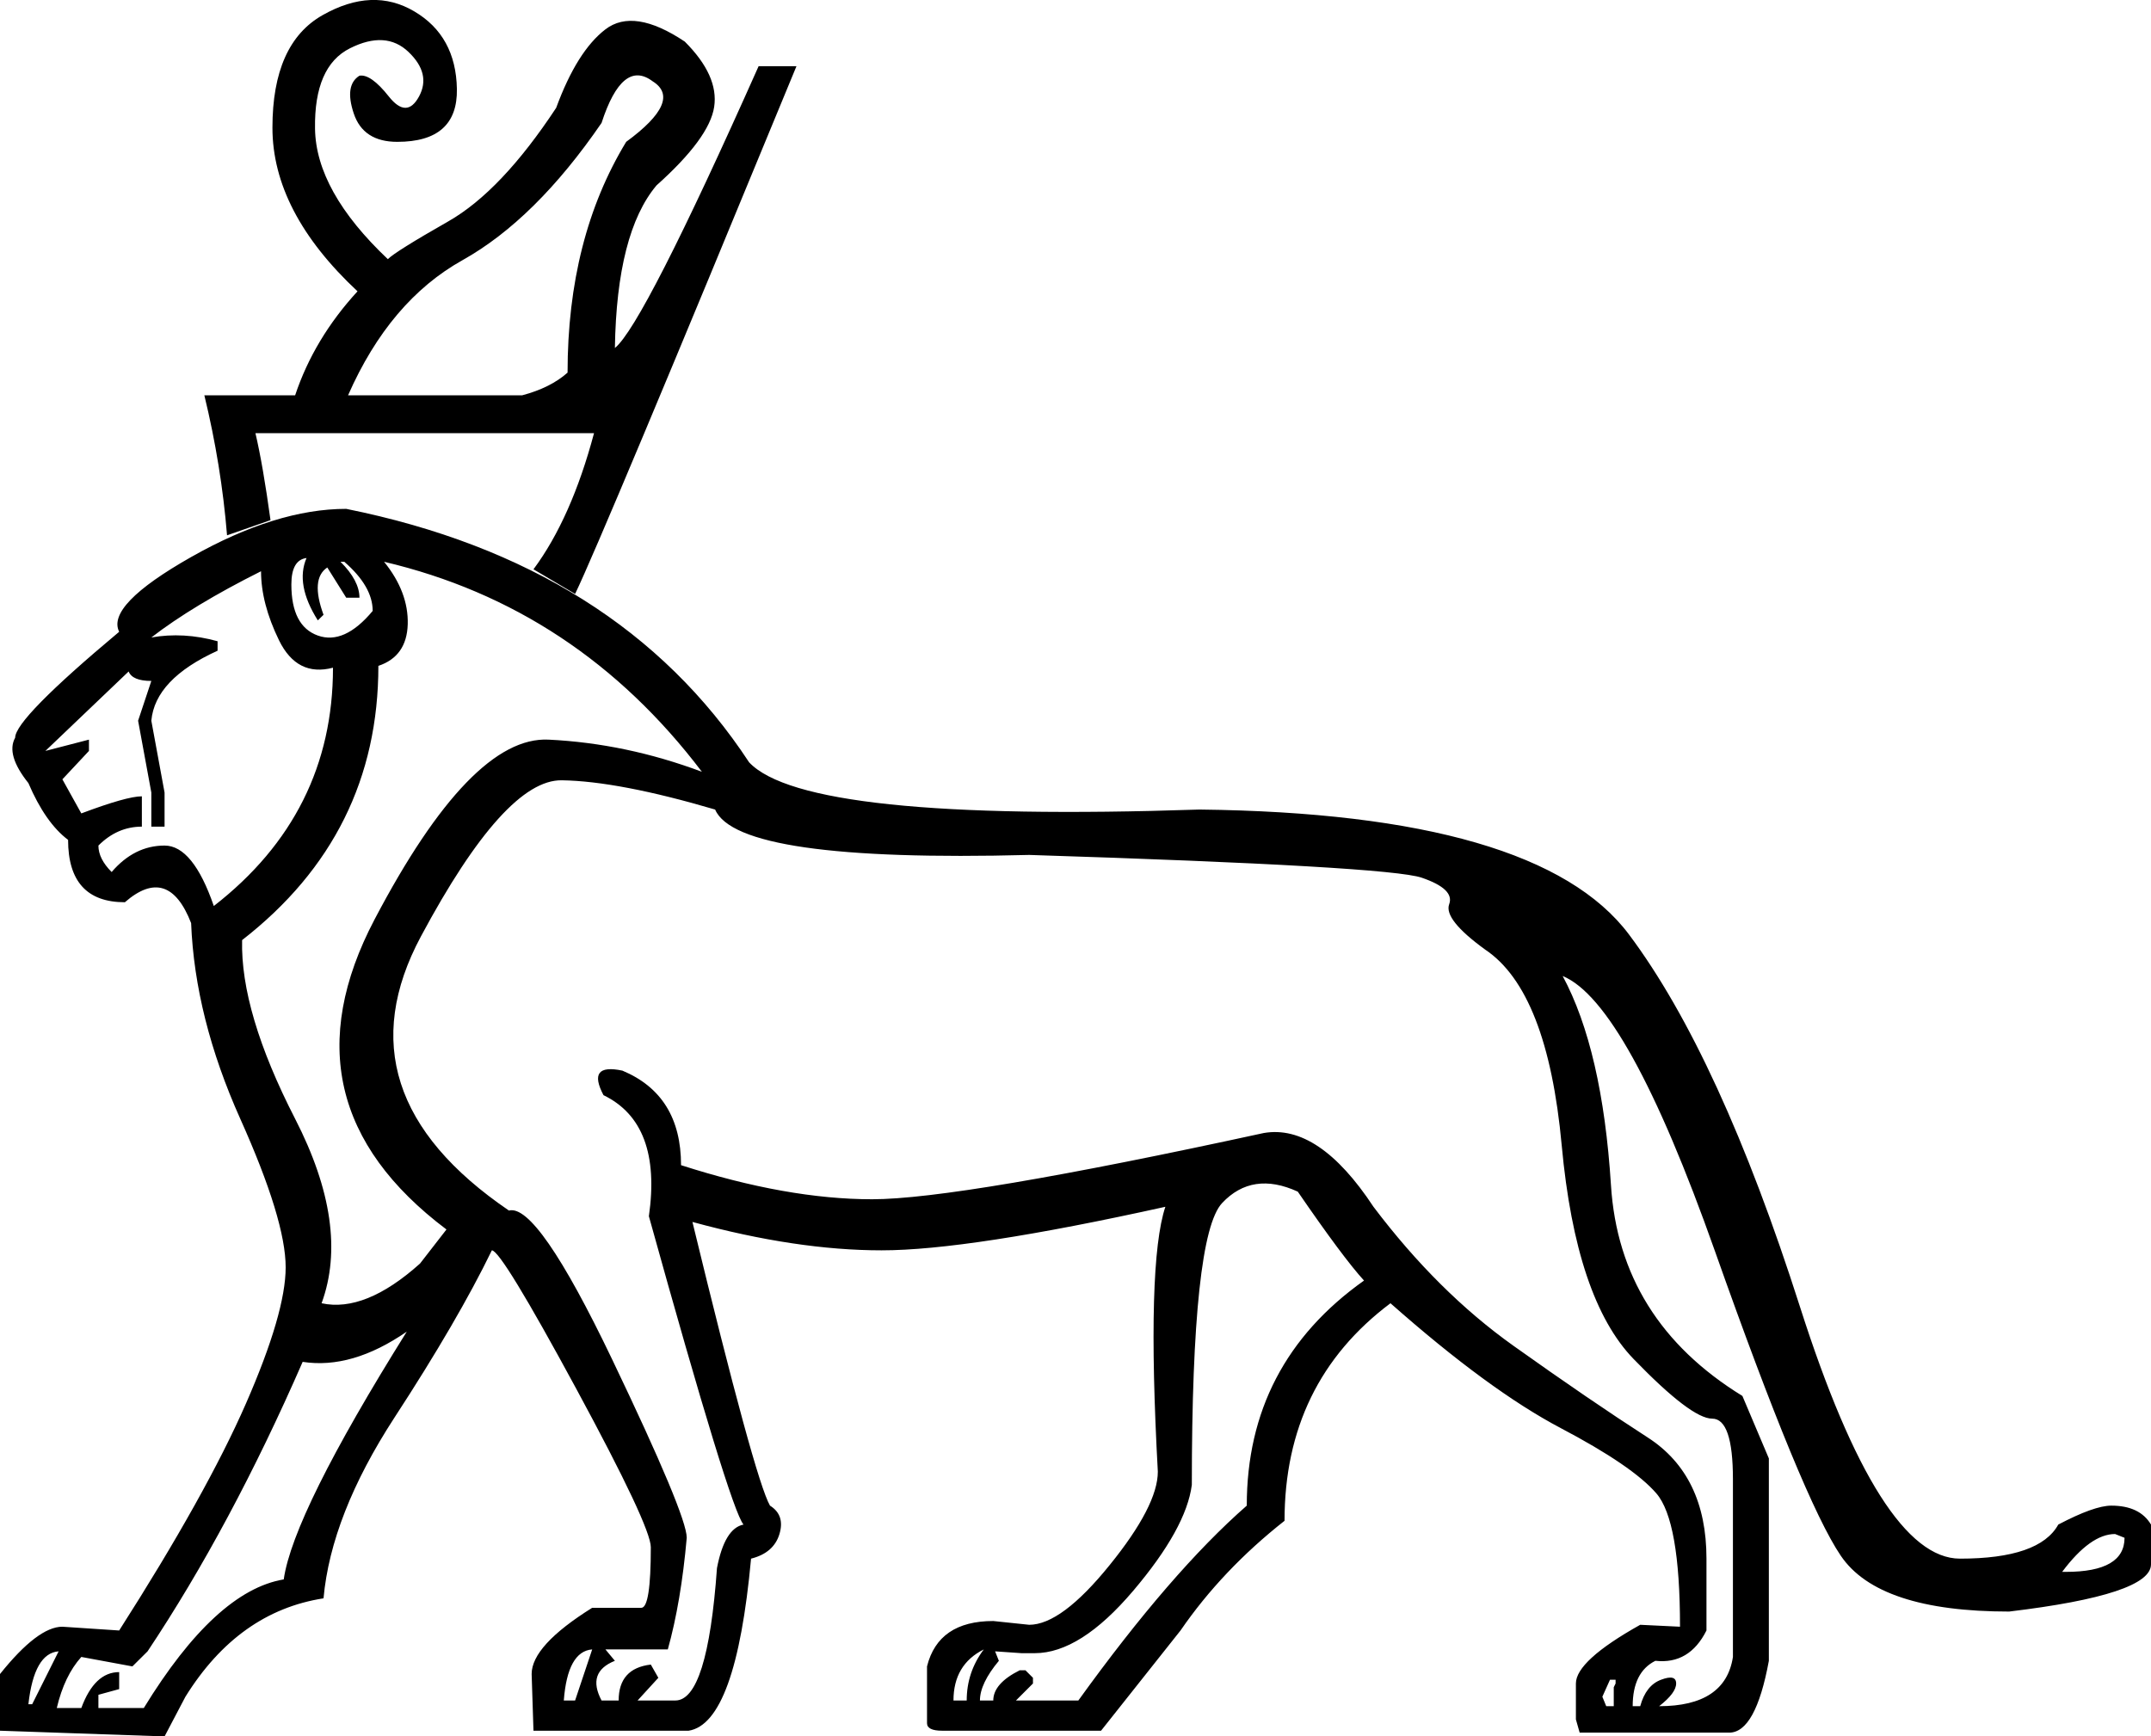 <?xml version='1.0' encoding ='UTF-8' standalone='yes'?>
<svg width='22.273' height='17.983' xmlns='http://www.w3.org/2000/svg' xmlns:xlink='http://www.w3.org/1999/xlink' xmlns:inkscape='http://www.inkscape.org/namespaces/inkscape'>
<path style='fill:#000000; stroke:none' d=' M 3.017 6.053  Q 3.017 6.484 3.291 6.582  Q 3.565 6.68 3.859 6.327  Q 3.859 6.073 3.565 5.818  L 3.526 5.818  Q 3.722 6.014 3.722 6.19  L 3.585 6.19  L 3.389 5.877  Q 3.213 5.994 3.35 6.367  L 3.291 6.425  Q 3.056 6.053 3.174 5.779  Q 3.017 5.799 3.017 6.053  Z  M 3.977 5.818  Q 4.231 6.132 4.222 6.465  Q 4.212 6.798 3.918 6.896  Q 3.918 8.639 2.507 9.736  Q 2.488 10.48 3.056 11.587  Q 3.624 12.694 3.33 13.497  Q 3.781 13.595 4.349 13.086  L 4.623 12.733  Q 2.88 11.421 3.879 9.521  Q 4.878 7.62 5.681 7.66  Q 6.484 7.699 7.268 7.993  Q 5.975 6.288 3.977 5.818  Z  M 1.567 6.602  Q 1.9 6.543 2.253 6.641  L 2.253 6.739  Q 1.606 7.033 1.567 7.464  L 1.704 8.208  L 1.704 8.561  L 1.567 8.561  L 1.567 8.208  L 1.43 7.464  L 1.567 7.052  Q 1.371 7.052 1.332 6.954  L 0.47 7.777  L 0.921 7.66  L 0.921 7.777  L 0.646 8.071  L 0.842 8.424  Q 1.313 8.247 1.469 8.247  L 1.469 8.561  Q 1.215 8.561 1.019 8.757  Q 1.019 8.894 1.156 9.031  Q 1.391 8.757 1.704 8.757  Q 1.998 8.757 2.214 9.383  Q 3.448 8.424 3.448 6.915  Q 3.076 7.013 2.889 6.631  Q 2.703 6.249 2.703 5.916  Q 1.998 6.269 1.567 6.602  Z  M 5.27 12.537  Q 5.563 12.459 6.337 14.075  Q 7.111 15.691 7.111 15.926  Q 7.052 16.592 6.915 17.082  L 6.269 17.082  L 6.367 17.2  Q 6.073 17.317 6.229 17.611  L 6.406 17.611  Q 6.406 17.278 6.739 17.239  L 6.817 17.376  L 6.602 17.611  L 6.993 17.611  Q 7.326 17.611 7.424 16.24  Q 7.503 15.828 7.699 15.789  Q 7.562 15.632 6.719 12.596  Q 6.856 11.636 6.249 11.342  Q 6.073 11.009 6.445 11.088  Q 7.052 11.342 7.052 12.067  Q 8.149 12.42 9.031 12.42  Q 9.932 12.42 13.086 11.734  Q 13.654 11.636 14.222 12.498  Q 14.888 13.38 15.672 13.938  Q 16.455 14.496 17.063 14.888  Q 17.67 15.28 17.67 16.142  L 17.67 16.886  Q 17.493 17.239 17.141 17.2  Q 16.906 17.317 16.906 17.67  L 16.984 17.67  Q 17.043 17.454 17.2 17.396  Q 17.356 17.337 17.356 17.435  Q 17.356 17.533 17.18 17.67  Q 17.866 17.67 17.944 17.16  L 17.944 15.319  Q 17.944 14.692 17.729 14.692  Q 17.513 14.692 16.916 14.075  Q 16.318 13.458 16.171 11.861  Q 16.024 10.265 15.378 9.834  Q 14.947 9.521 15.006 9.364  Q 15.064 9.207 14.722 9.09  Q 14.379 8.972 10.657 8.854  Q 7.64 8.933 7.405 8.384  Q 6.406 8.09 5.818 8.081  Q 5.23 8.071 4.359 9.697  Q 3.487 11.323 5.27 12.537  Z  M 16.181 10.108  Q 16.592 10.872 16.681 12.273  Q 16.769 13.674 18.042 14.457  L 18.316 15.104  L 18.316 17.2  Q 18.179 17.944 17.905 17.944  L 16.357 17.944  L 16.318 17.807  L 16.318 17.435  Q 16.318 17.2 16.984 16.827  L 17.396 16.847  Q 17.396 15.75 17.151 15.466  Q 16.906 15.182 16.161 14.79  Q 15.417 14.398 14.398 13.497  Q 13.301 14.32 13.301 15.75  Q 12.655 16.259 12.224 16.886  L 11.401 17.924  L 9.756 17.924  Q 9.599 17.924 9.599 17.846  L 9.599 17.258  Q 9.716 16.788 10.285 16.788  L 10.657 16.827  Q 10.99 16.827 11.489 16.21  Q 11.989 15.593 11.989 15.241  Q 11.871 13.086 12.067 12.498  Q 10.03 12.949 9.129 12.949  Q 8.247 12.949 7.17 12.655  Q 7.816 15.319 7.973 15.593  Q 8.13 15.691 8.071 15.887  Q 8.012 16.083 7.777 16.142  Q 7.62 17.846 7.131 17.924  L 5.524 17.924  L 5.505 17.337  Q 5.505 17.043 6.132 16.651  L 6.641 16.651  Q 6.739 16.651 6.739 16.024  Q 6.739 15.809 5.965 14.379  Q 5.191 12.949 5.093 12.949  Q 4.741 13.674 4.084 14.682  Q 3.428 15.691 3.35 16.553  Q 2.468 16.69 1.92 17.572  L 1.704 17.983  L 0 17.924  L 0 17.337  Q 0.392 16.847 0.646 16.847  L 1.234 16.886  Q 2.135 15.476 2.547 14.535  Q 2.958 13.595 2.958 13.125  Q 2.958 12.635 2.488 11.587  Q 2.018 10.539 1.979 9.56  Q 1.743 8.952 1.293 9.344  Q 0.705 9.344 0.705 8.698  Q 0.47 8.521 0.294 8.11  Q 0.059 7.816 0.157 7.64  Q 0.157 7.444 1.234 6.543  Q 1.097 6.269 1.979 5.769  Q 2.86 5.27 3.585 5.27  Q 6.406 5.838 7.757 7.895  Q 8.345 8.521 12.42 8.384  Q 15.926 8.424 16.867 9.677  Q 17.807 10.931 18.639 13.536  Q 19.472 16.142 20.295 16.142  Q 21.118 16.142 21.313 15.789  Q 21.686 15.593 21.862 15.593  Q 22.156 15.593 22.273 15.789  L 22.273 16.201  Q 22.273 16.514 20.804 16.69  Q 19.452 16.69 19.061 16.112  Q 18.669 15.535 17.758 12.958  Q 16.847 10.382 16.181 10.108  Z  M 12.341 15.378  Q 12.283 15.828 11.734 16.475  Q 11.186 17.121 10.715 17.121  L 10.578 17.121  L 10.304 17.102  L 10.343 17.2  Q 10.147 17.435 10.147 17.611  L 10.285 17.611  Q 10.285 17.435 10.559 17.298  L 10.618 17.298  L 10.696 17.376  L 10.696 17.435  L 10.52 17.611  L 11.166 17.611  Q 12.126 16.279 12.91 15.593  Q 12.91 14.124 14.124 13.262  Q 13.909 13.027 13.438 12.341  Q 12.968 12.126 12.655 12.459  Q 12.341 12.792 12.341 15.378  Z  M 3.134 14.104  Q 2.39 15.809 1.528 17.102  L 1.371 17.258  L 0.842 17.16  Q 0.666 17.356 0.588 17.689  L 0.842 17.689  Q 0.979 17.317 1.234 17.317  L 1.234 17.493  L 1.019 17.552  L 1.019 17.689  L 1.489 17.689  Q 2.233 16.475 2.938 16.357  Q 3.036 15.672 4.212 13.791  Q 3.644 14.183 3.134 14.104  Z  M 21.353 16.279  L 21.392 16.279  Q 21.999 16.279 21.999 15.926  L 21.901 15.887  Q 21.646 15.887 21.353 16.279  Z  M 9.873 17.611  L 10.01 17.611  Q 10.01 17.317 10.187 17.082  Q 9.873 17.239 9.873 17.611  Z  M 16.671 17.396  L 16.592 17.572  L 16.632 17.67  L 16.71 17.67  L 16.71 17.474  L 16.729 17.435  L 16.729 17.396  L 16.671 17.396  Z  M 0.294 17.65  L 0.333 17.65  L 0.607 17.102  Q 0.353 17.121 0.294 17.65  Z  M 5.838 17.611  L 5.955 17.611  L 6.132 17.082  Q 5.877 17.102 5.838 17.611  Z  M 5.407 4.094  Q 5.701 4.016 5.877 3.859  Q 5.877 2.468 6.484 1.469  Q 7.072 1.038 6.758 0.842  Q 6.445 0.607 6.229 1.273  Q 5.544 2.272 4.79 2.694  Q 4.035 3.115 3.604 4.094  L 5.407 4.094  Z  M 2.801 5.387  L 2.351 5.544  Q 2.292 4.819 2.116 4.094  L 3.056 4.094  Q 3.252 3.507 3.702 3.017  Q 2.821 2.194 2.821 1.322  Q 2.821 0.451 3.34 0.157  Q 3.859 -0.137 4.29 0.118  Q 4.721 0.372 4.731 0.921  Q 4.741 1.469 4.114 1.469  Q 3.761 1.469 3.663 1.175  Q 3.565 0.882 3.722 0.784  Q 3.84 0.764 4.026 0.999  Q 4.212 1.234 4.339 0.999  Q 4.466 0.764 4.231 0.539  Q 3.996 0.313 3.624 0.5  Q 3.252 0.686 3.262 1.332  Q 3.271 1.979 4.016 2.684  Q 4.094 2.605 4.643 2.292  Q 5.191 1.979 5.759 1.117  Q 5.975 0.529 6.269 0.304  Q 6.563 0.078 7.091 0.431  Q 7.444 0.784 7.395 1.107  Q 7.346 1.43 6.798 1.92  Q 6.386 2.41 6.367 3.604  Q 6.66 3.369 7.855 0.686  L 8.247 0.686  Q 6.229 5.583 5.955 6.151  L 5.524 5.896  Q 5.916 5.368 6.151 4.486  L 2.645 4.486  Q 2.723 4.819 2.801 5.387  L 2.801 5.387  Z '/></svg>
